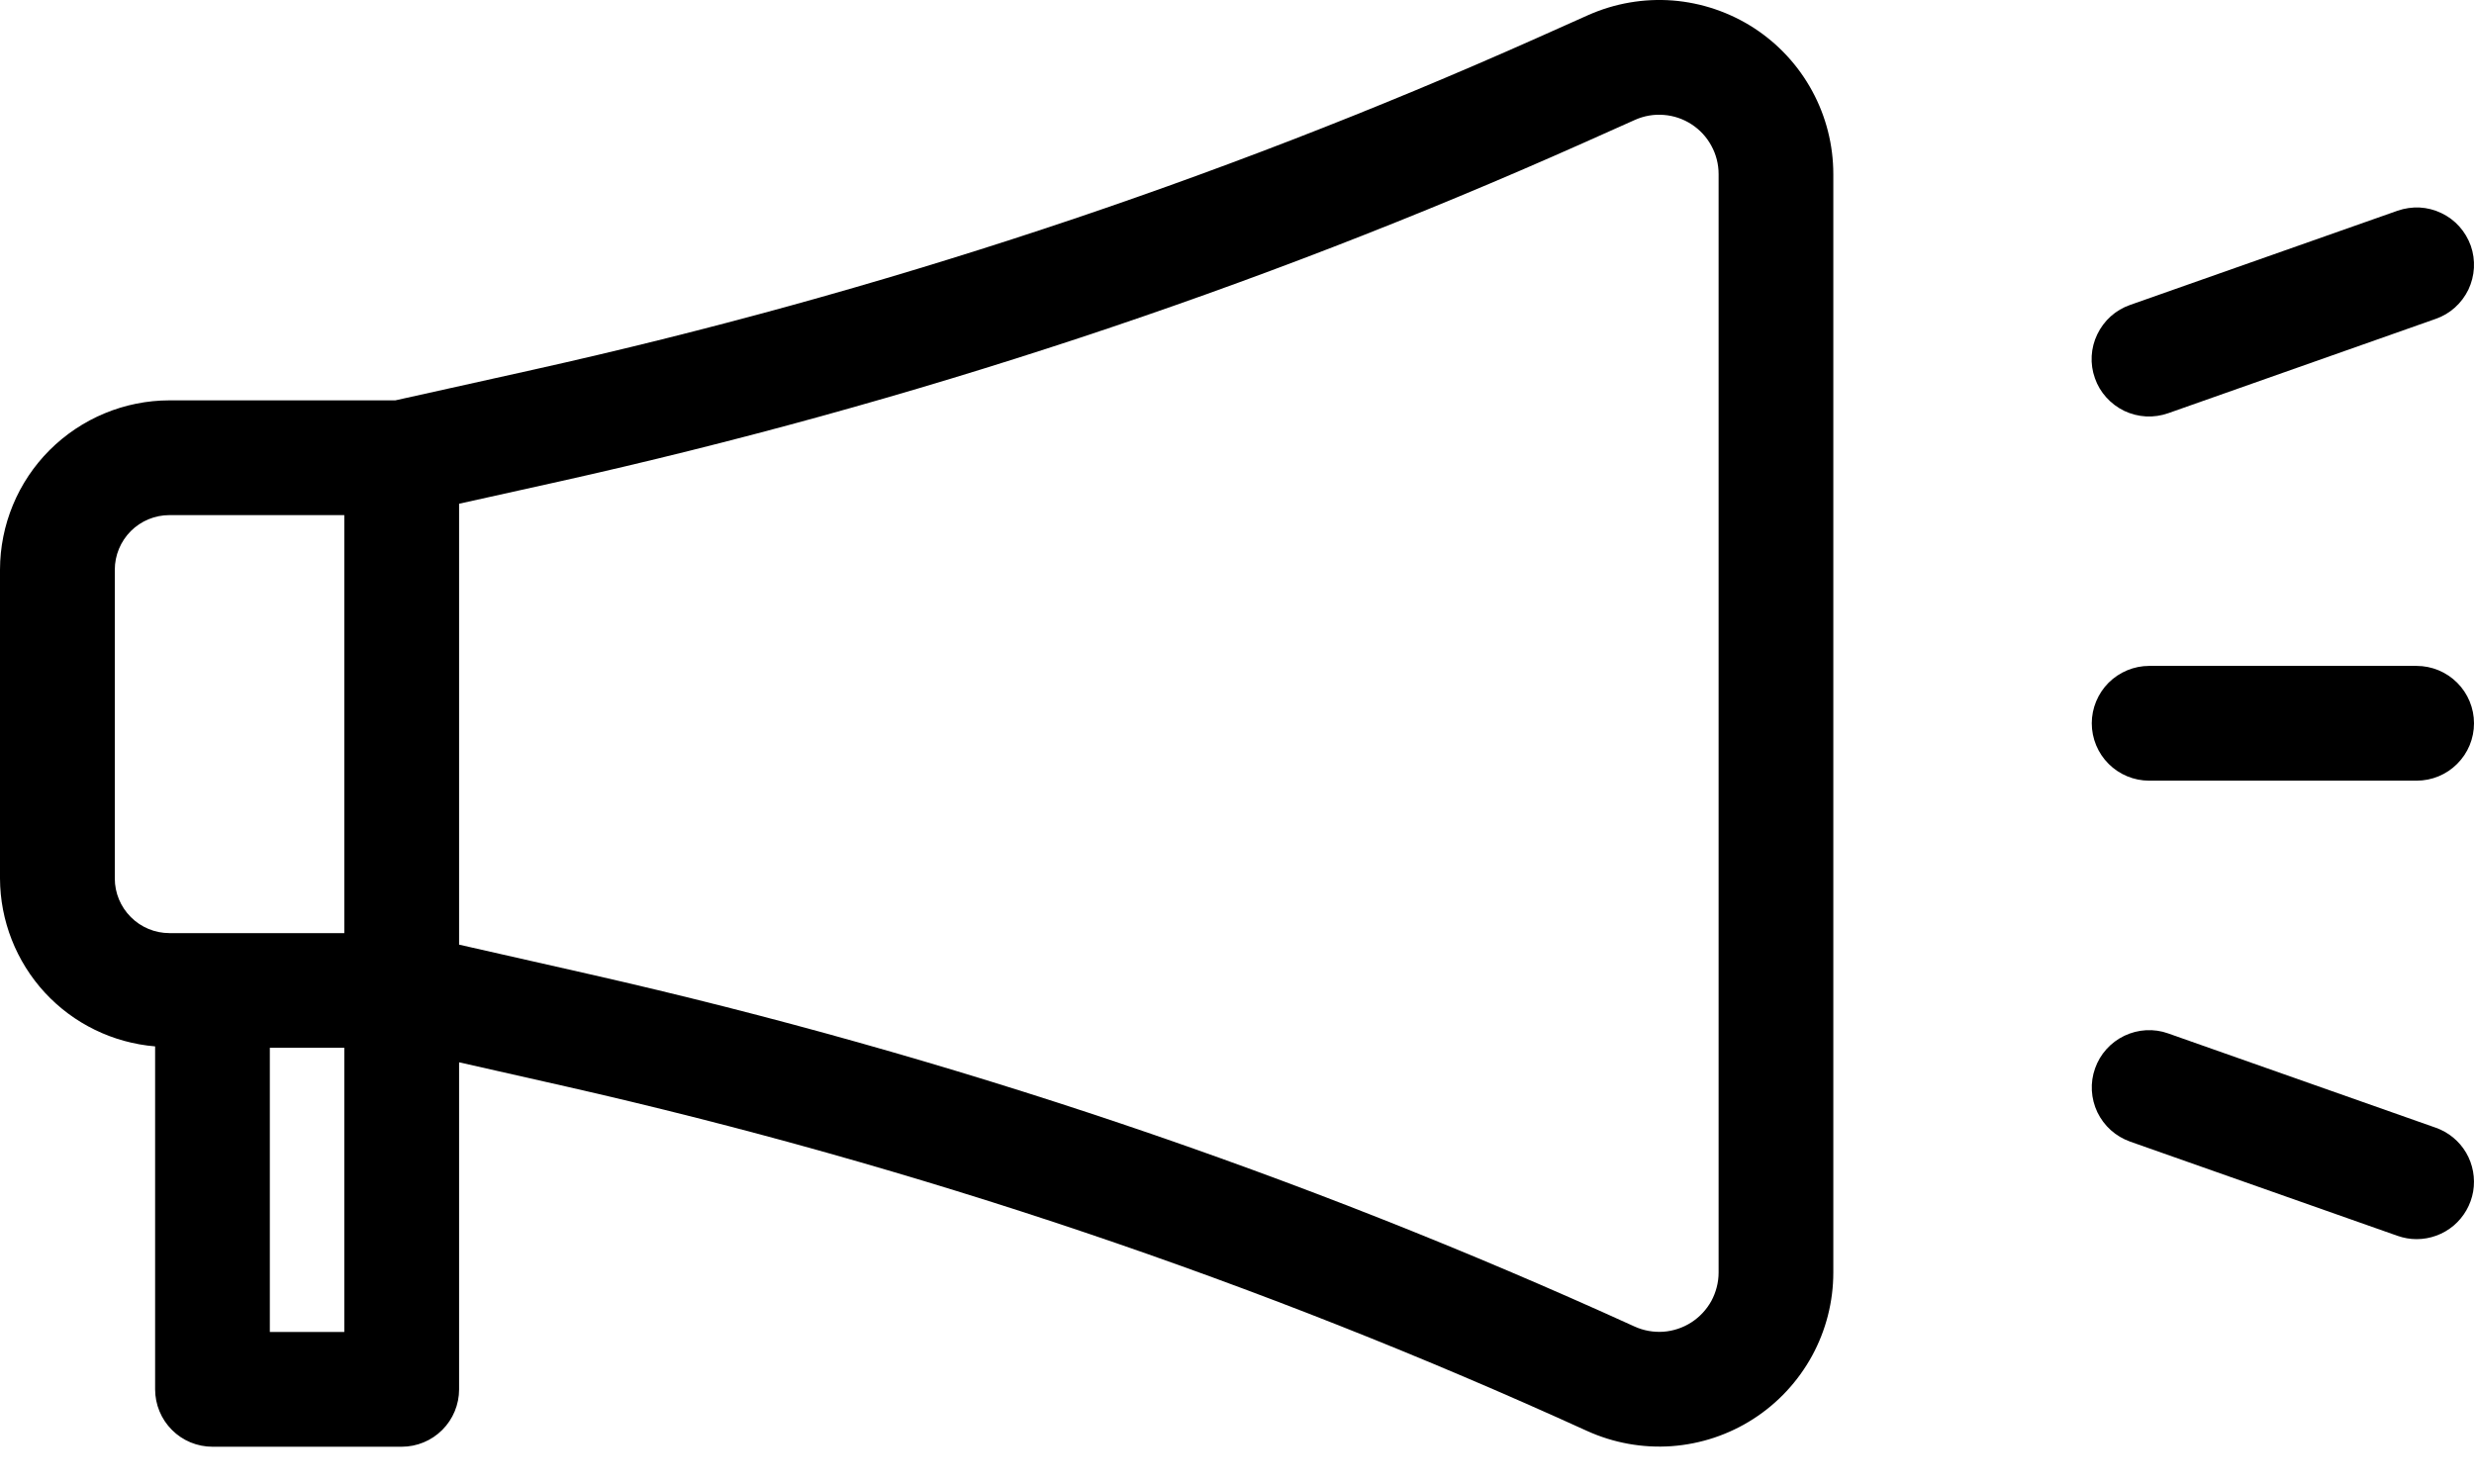 <svg width="30" height="18" viewBox="0 0 30 18" fill="none" xmlns="http://www.w3.org/2000/svg">
<path d="M1.881 12.692V16.852C1.881 16.943 1.899 17.034 1.934 17.118C1.969 17.203 2.02 17.279 2.085 17.344C2.149 17.409 2.226 17.46 2.31 17.495C2.395 17.53 2.485 17.548 2.577 17.548H4.871C4.962 17.548 5.053 17.53 5.137 17.495C5.222 17.46 5.298 17.409 5.363 17.344C5.428 17.279 5.479 17.203 5.514 17.118C5.549 17.034 5.567 16.943 5.567 16.852V12.885L6.858 13.177C11.118 14.144 15.268 15.544 19.244 17.356C19.565 17.502 19.919 17.566 20.271 17.541C20.624 17.515 20.964 17.402 21.262 17.21C21.559 17.019 21.803 16.756 21.973 16.446C22.142 16.136 22.231 15.788 22.231 15.435V2.112C22.231 1.76 22.143 1.413 21.975 1.104C21.807 0.794 21.564 0.532 21.269 0.34C20.974 0.149 20.635 0.034 20.284 0.006C19.933 -0.021 19.581 0.04 19.259 0.183L18.628 0.465C14.719 2.207 10.645 3.554 6.468 4.484L4.794 4.856H2.054C1.51 4.857 0.988 5.074 0.602 5.459C0.217 5.844 0.001 6.366 0 6.911V10.655C0.002 11.168 0.196 11.662 0.544 12.04C0.892 12.417 1.369 12.649 1.881 12.692ZM3.272 16.156V12.709H4.175V16.156L3.272 16.156ZM6.77 5.843C11.038 4.892 15.201 3.516 19.195 1.736L19.826 1.454C19.936 1.405 20.056 1.384 20.176 1.394C20.295 1.403 20.411 1.442 20.512 1.508C20.612 1.573 20.695 1.662 20.752 1.768C20.81 1.873 20.84 1.992 20.84 2.112V15.435C20.84 15.555 20.809 15.674 20.752 15.78C20.694 15.885 20.61 15.975 20.509 16.04C20.408 16.105 20.291 16.144 20.171 16.153C20.051 16.161 19.931 16.14 19.821 16.09C15.759 14.239 11.518 12.808 7.165 11.82L5.567 11.458V6.11L6.77 5.843ZM1.392 6.911C1.392 6.735 1.462 6.567 1.586 6.442C1.71 6.318 1.879 6.248 2.054 6.248H4.175V11.318H2.054C1.879 11.318 1.71 11.248 1.586 11.123C1.462 10.999 1.392 10.831 1.392 10.655L1.392 6.911Z" fill="black"/>
<path d="M29.304 8.077H26.061C25.877 8.077 25.7 8.151 25.569 8.281C25.439 8.412 25.365 8.589 25.365 8.773C25.365 8.958 25.439 9.135 25.569 9.265C25.7 9.396 25.877 9.469 26.061 9.469H29.304C29.489 9.469 29.666 9.396 29.796 9.265C29.927 9.135 30 8.958 30 8.773C30 8.589 29.927 8.412 29.796 8.281C29.666 8.151 29.489 8.077 29.304 8.077Z" fill="black"/>
<path d="M29.304 15.03C29.468 15.03 29.627 14.972 29.753 14.866C29.878 14.76 29.962 14.613 29.99 14.451C30.017 14.289 29.987 14.123 29.904 13.981C29.821 13.84 29.69 13.732 29.535 13.678L26.292 12.535C26.206 12.504 26.115 12.491 26.023 12.496C25.932 12.501 25.843 12.524 25.761 12.563C25.678 12.603 25.604 12.658 25.543 12.726C25.482 12.794 25.435 12.873 25.405 12.959C25.374 13.046 25.361 13.137 25.366 13.228C25.371 13.319 25.394 13.409 25.433 13.491C25.473 13.573 25.528 13.647 25.596 13.708C25.664 13.769 25.744 13.816 25.83 13.847L29.073 14.99C29.147 15.016 29.225 15.03 29.304 15.03Z" fill="black"/>
<path d="M29.073 2.556L25.829 3.699C25.743 3.729 25.663 3.776 25.595 3.837C25.527 3.898 25.472 3.972 25.432 4.055C25.392 4.137 25.369 4.227 25.364 4.318C25.359 4.409 25.372 4.501 25.403 4.587C25.433 4.674 25.48 4.753 25.542 4.821C25.603 4.889 25.677 4.944 25.759 4.984C25.842 5.023 25.931 5.046 26.023 5.051C26.114 5.056 26.206 5.042 26.292 5.012L29.535 3.868C29.622 3.838 29.701 3.791 29.769 3.73C29.837 3.669 29.892 3.595 29.932 3.513C29.971 3.43 29.994 3.341 29.999 3.25C30.004 3.158 29.991 3.067 29.961 2.981C29.93 2.895 29.883 2.815 29.822 2.747C29.761 2.679 29.687 2.624 29.605 2.585C29.522 2.545 29.433 2.522 29.341 2.517C29.25 2.513 29.159 2.526 29.073 2.556Z" fill="black"/>
</svg>
